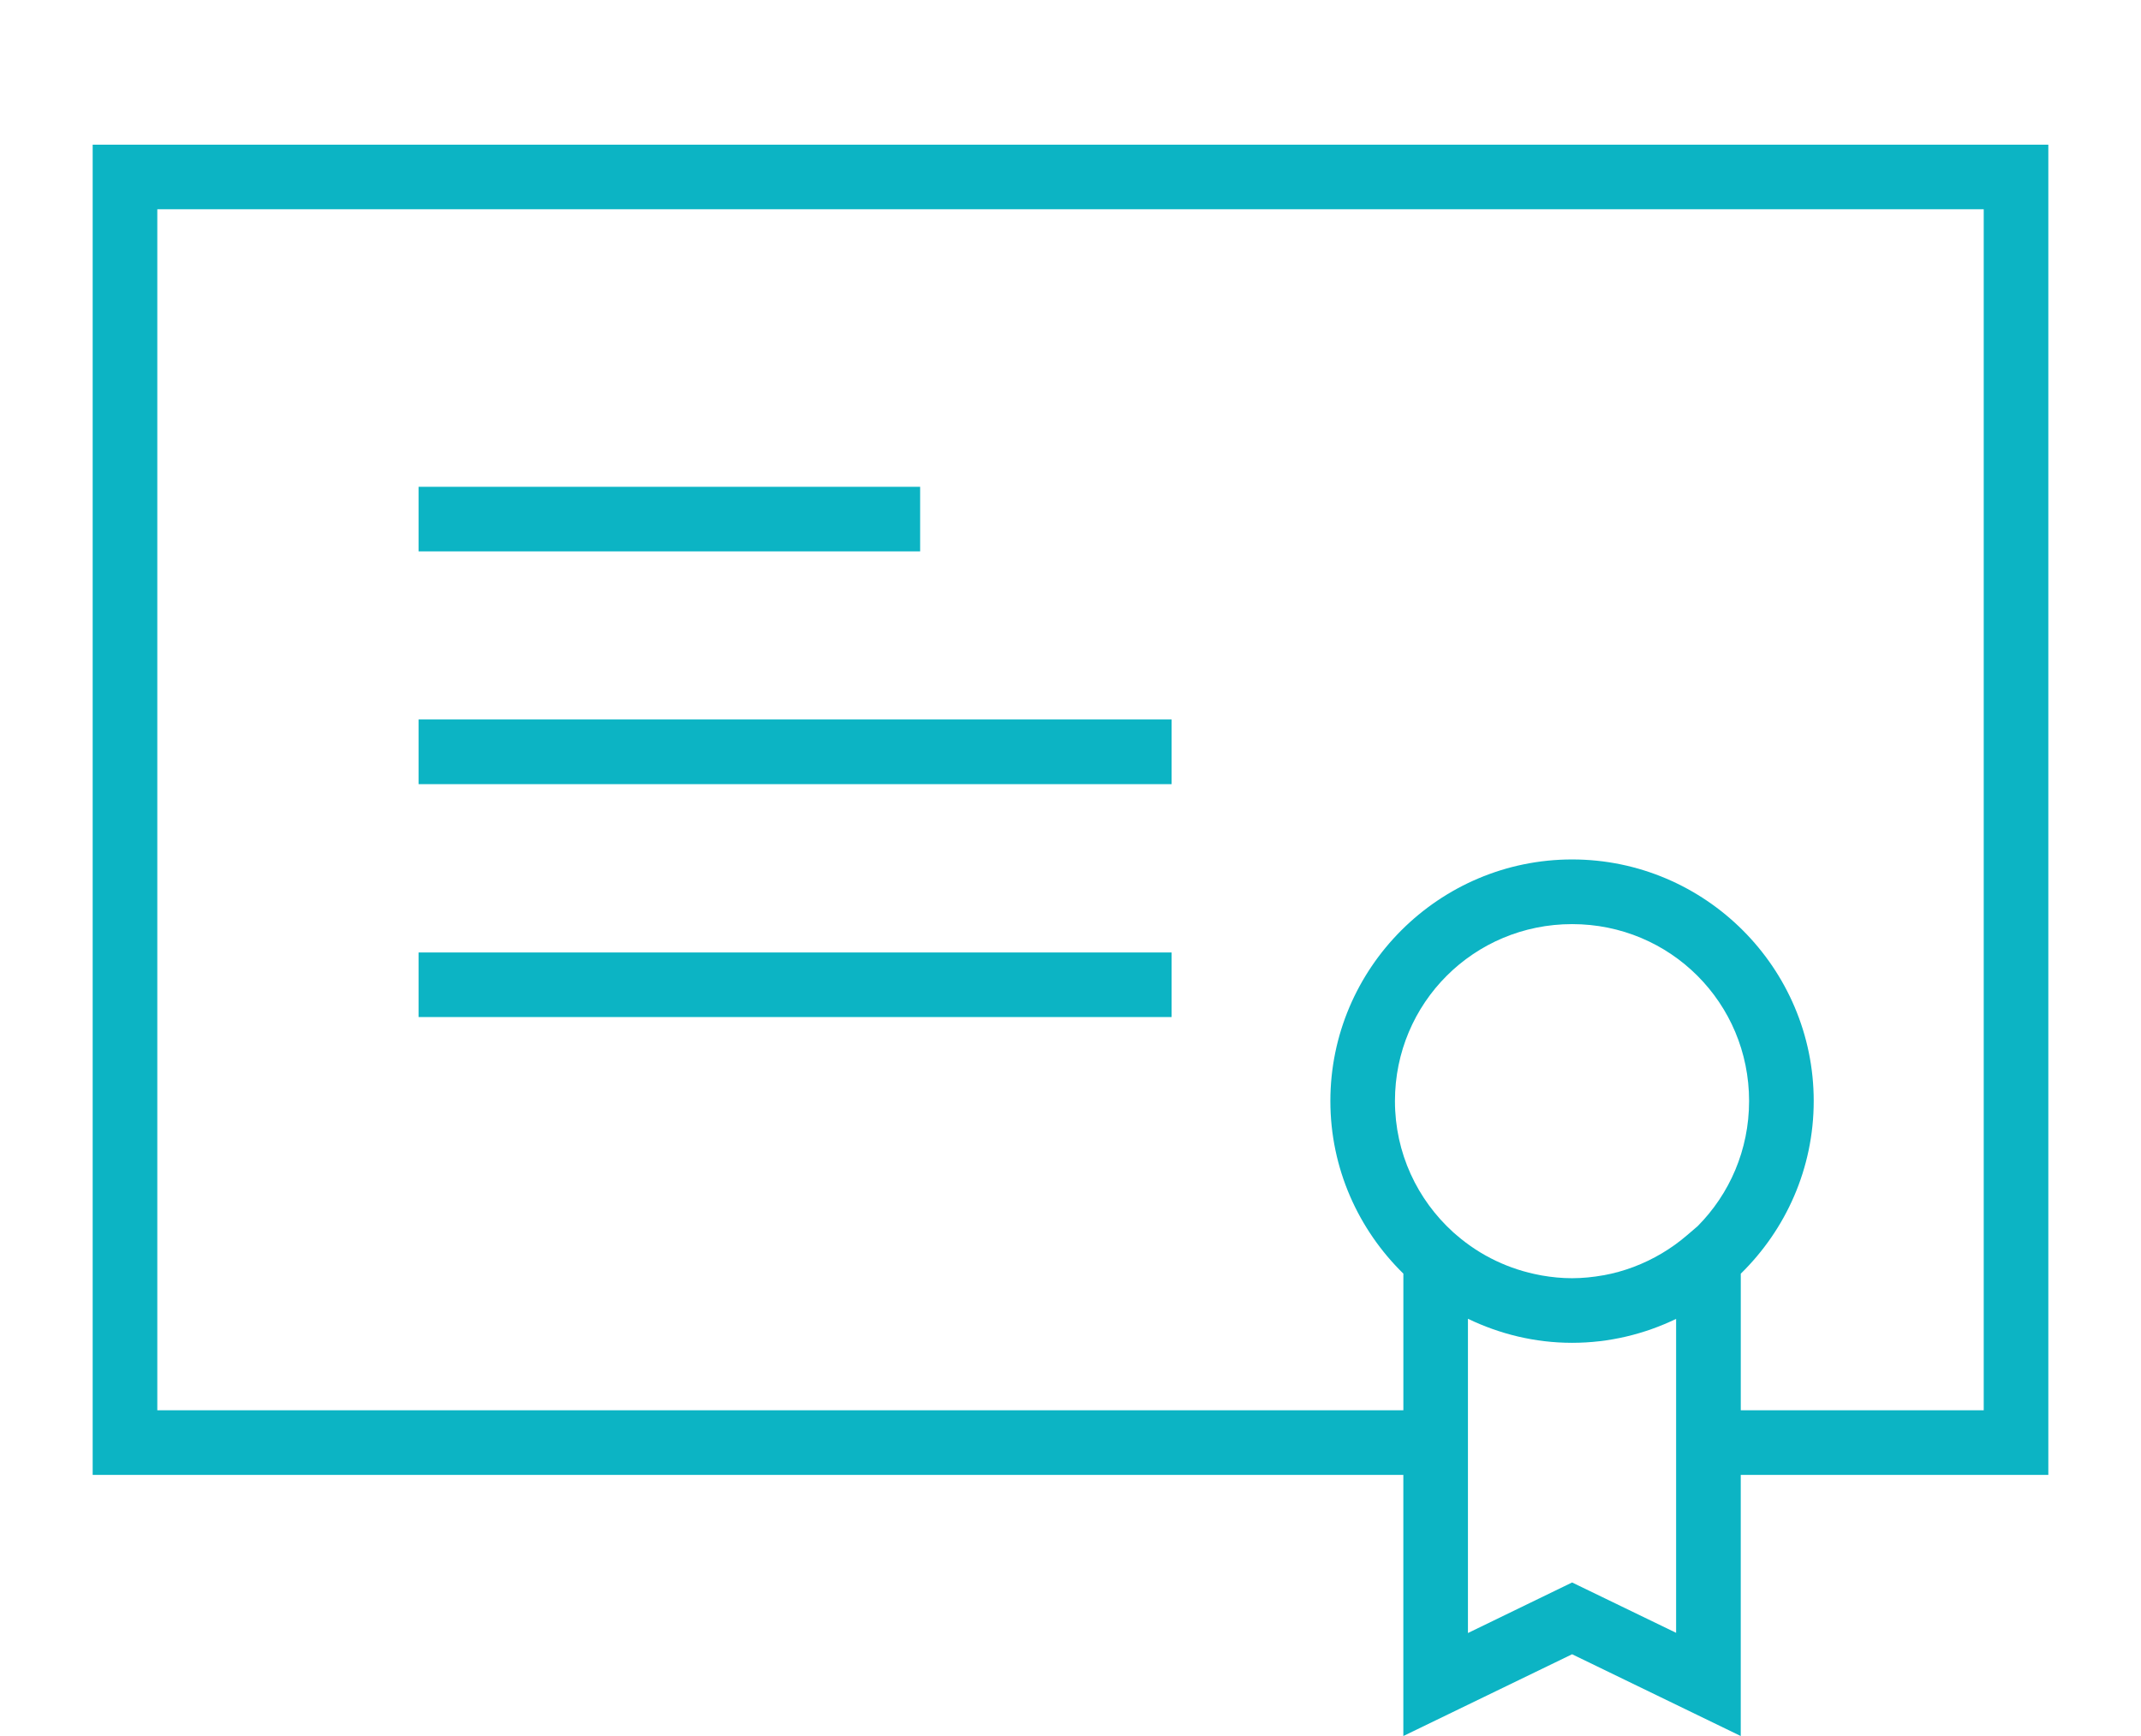 <svg xmlns="http://www.w3.org/2000/svg" xmlns:xlink="http://www.w3.org/1999/xlink" version="1.1" id="Layer_1" x="0px" y="0px" width="74px" height="60px" viewBox="0 0 74 60" style="enable-background:new 0 0 74 60;" xml:space="preserve"><g><g><path style="fill:#0CB4C4;" d="M3.203,5v1.112v44.863h45.301V60l5.833-2.826L60.166,60v-9.025h10.631V5H3.203z M5.437,7.233 h63.127v41.509h-8.397v-4.721c1.553-1.52,2.521-3.634,2.521-5.968c0-4.599-3.75-8.349-8.35-8.349s-8.356,3.75-8.356,8.349 c0,2.333,0.971,4.447,2.523,5.966v4.723H5.437V7.233z M14.467,16.824v2.232h1.209h14.926h1.201v-2.232h-1.201H15.676H14.467z M14.467,24.866v2.235h1.209h23.608h1.21v-2.235h-1.21H15.676H14.467z M54.337,31.939c3.394,0,6.117,2.722,6.117,6.114 c0,1.692-0.678,3.218-1.777,4.324c0,0.001-0.002,0.001-0.002,0.001l-0.007,0.007l-0.349,0.299 c-0.555,0.479-1.185,0.85-1.858,1.104c-0.336,0.126-0.682,0.223-1.037,0.288c-0.003,0-0.006,0-0.009,0 c-0.354,0.064-0.715,0.1-1.078,0.101c-0.353,0-0.7-0.034-1.044-0.094c-0.02-0.003-0.042-0.007-0.061-0.012 c-1.06-0.196-2.058-0.666-2.883-1.378l-0.127-0.109l-0.001-0.002c-1.231-1.119-2.007-2.728-2.007-4.529 C48.215,34.661,50.945,31.939,54.337,31.939L54.337,31.939z M14.467,32.919v2.232h1.209h23.608h1.21v-2.232h-1.21H15.676H14.467z M50.737,45.579c1.093,0.526,2.311,0.831,3.6,0.831c1.288,0,2.504-0.302,3.595-0.827v10.85l-3.595-1.74l-3.6,1.747v-5.464V45.579z "></path></g></g></svg>
